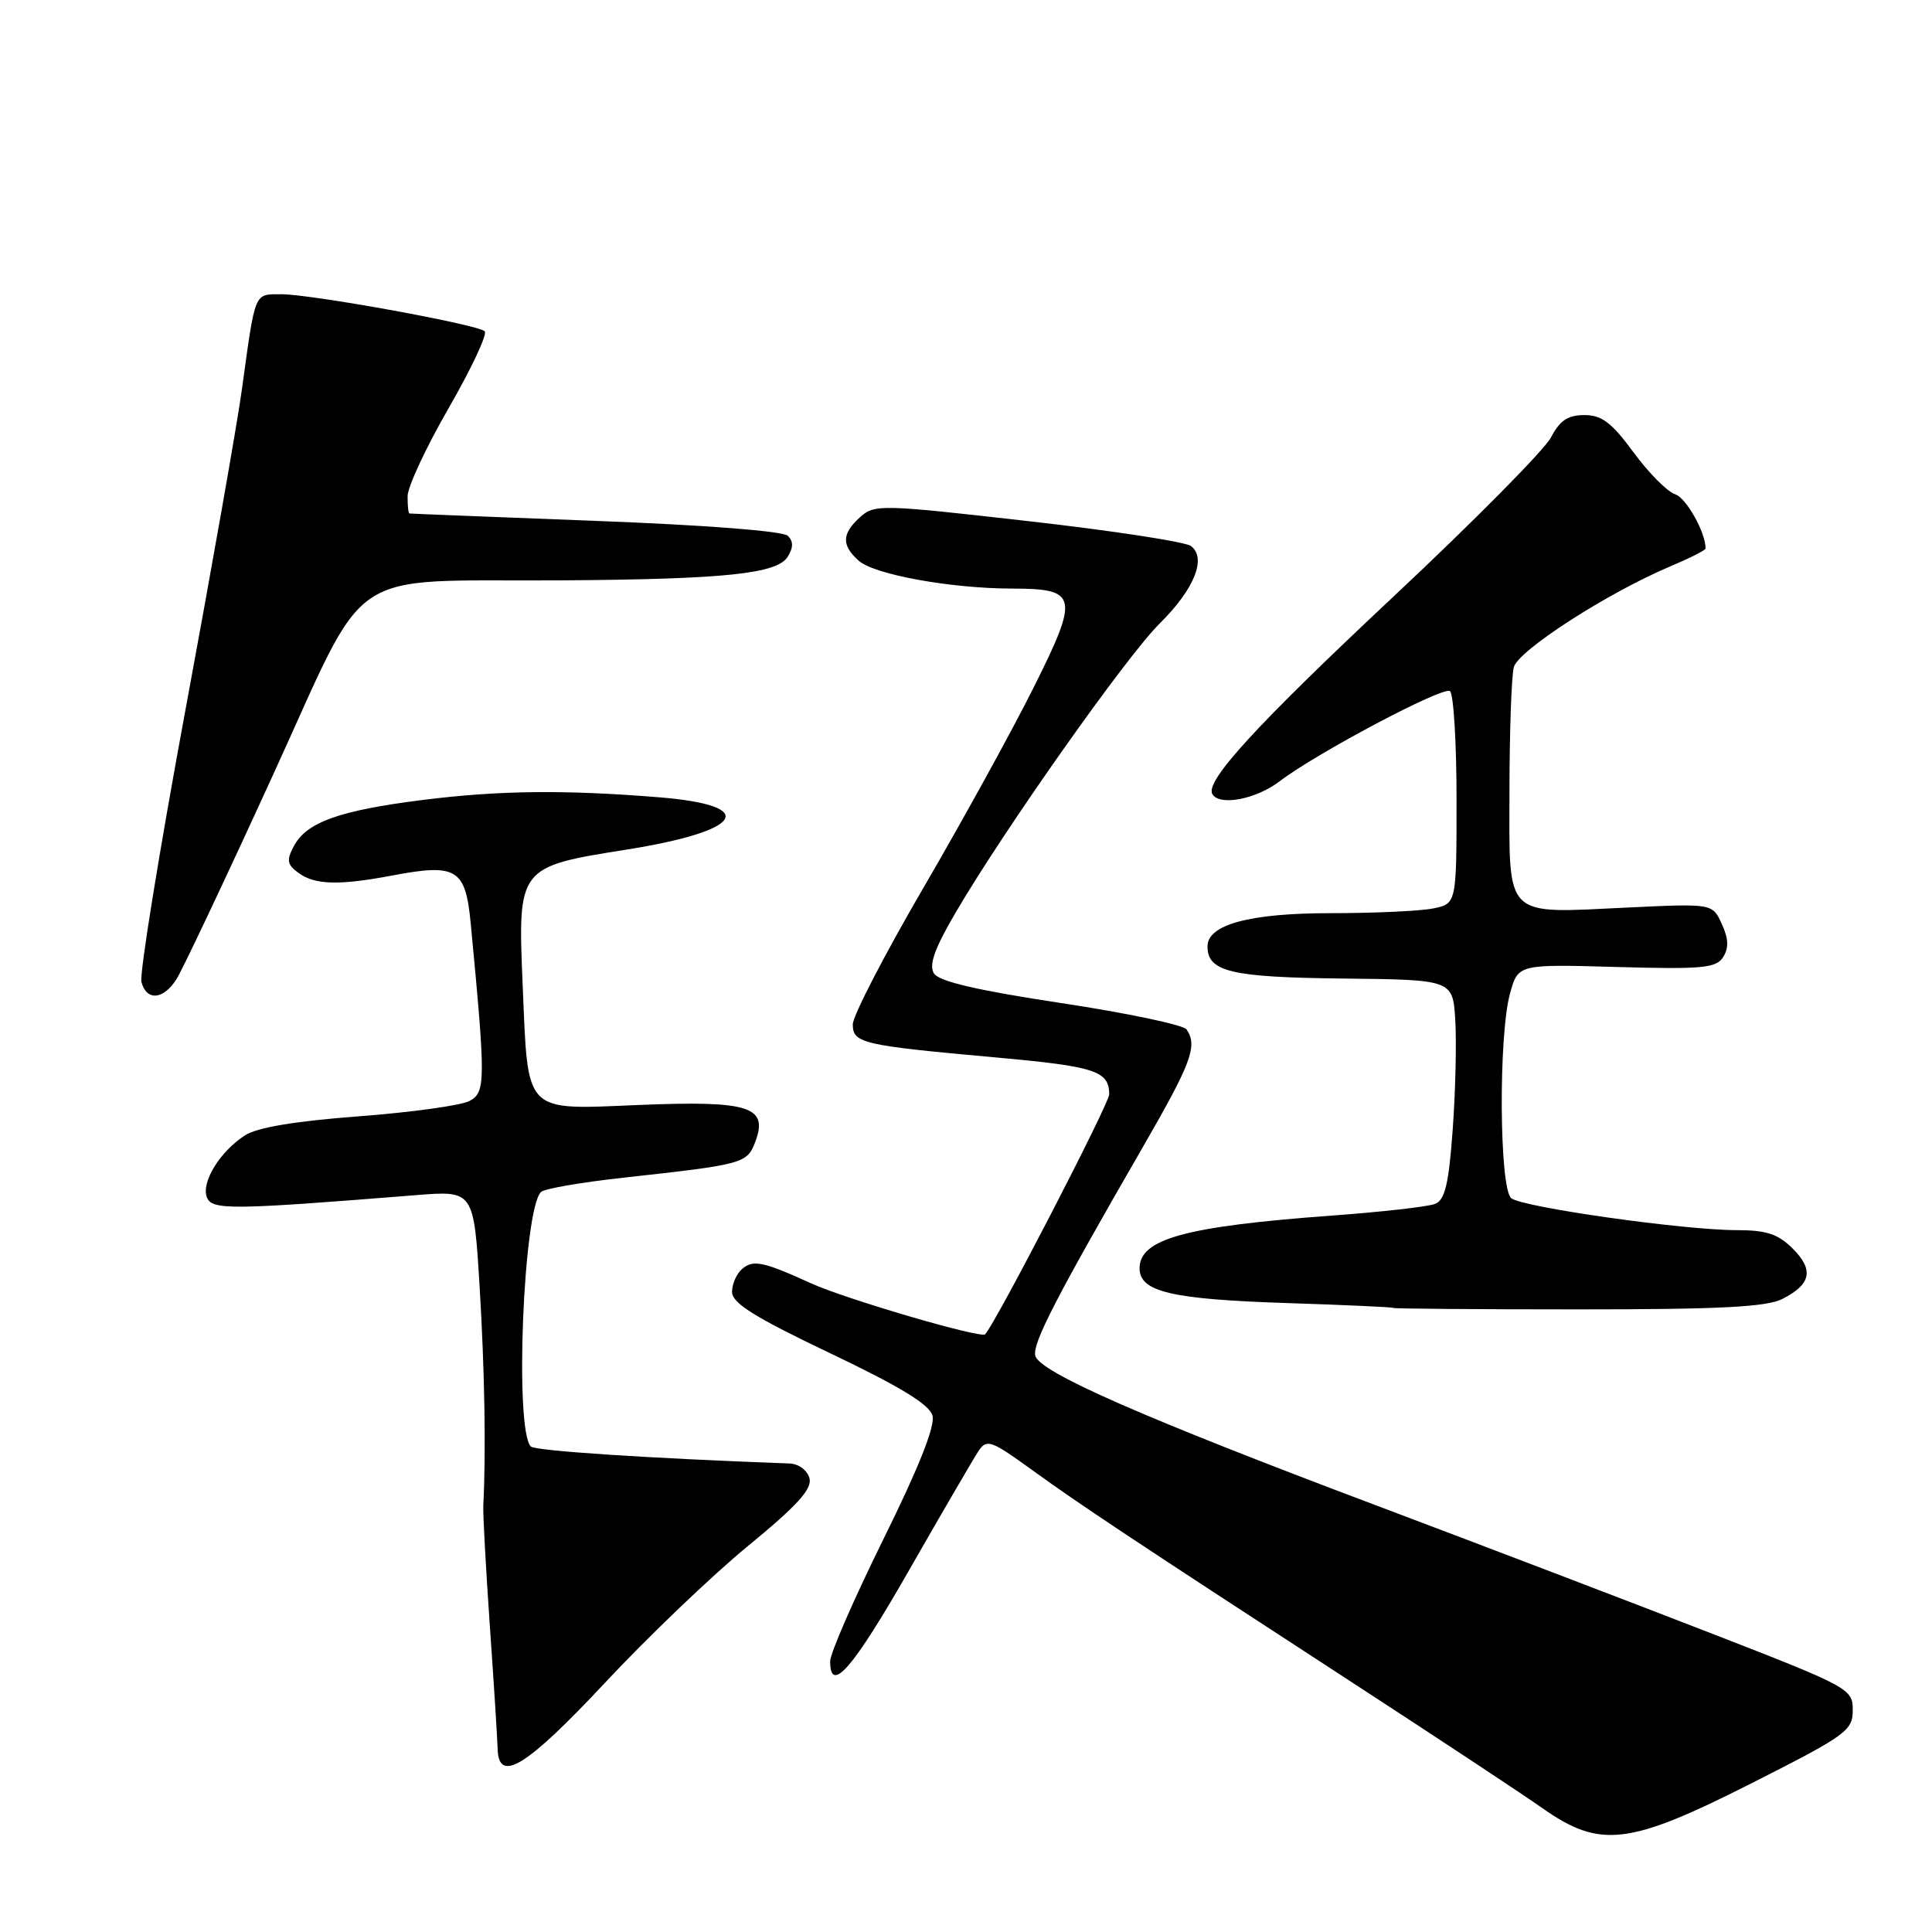 <?xml version="1.0" encoding="UTF-8" standalone="no"?>
<!DOCTYPE svg PUBLIC "-//W3C//DTD SVG 1.1//EN" "http://www.w3.org/Graphics/SVG/1.1/DTD/svg11.dtd" >
<svg xmlns="http://www.w3.org/2000/svg" xmlns:xlink="http://www.w3.org/1999/xlink" version="1.1" viewBox="0 0 256 256">
 <g >
 <path fill="currentColor"
d=" M 232.17 236.25 C 244.65 229.93 245.50 229.32 245.50 226.60 C 245.50 223.77 245.09 223.55 226.50 216.33 C 216.05 212.27 196.25 204.71 182.50 199.53 C 151.24 187.76 137.60 181.76 137.17 179.61 C 136.84 177.92 139.93 171.92 151.40 152.05 C 157.88 140.82 158.71 138.60 157.23 136.41 C 156.83 135.81 149.35 134.23 140.60 132.91 C 129.45 131.22 124.42 130.05 123.75 128.98 C 123.06 127.87 123.83 125.69 126.59 120.98 C 133.00 110.00 149.27 86.95 153.67 82.61 C 158.25 78.08 159.92 73.95 157.81 72.35 C 157.09 71.80 147.38 70.31 136.22 69.05 C 116.74 66.83 115.87 66.81 113.97 68.52 C 111.54 70.73 111.48 72.22 113.76 74.28 C 115.80 76.13 125.97 77.98 134.13 77.99 C 142.83 78.00 143.03 78.97 136.93 91.16 C 134.09 96.85 127.54 108.74 122.38 117.60 C 117.22 126.45 113.00 134.61 113.00 135.73 C 113.00 138.24 114.24 138.52 132.00 140.12 C 145.15 141.31 146.95 141.90 146.98 145.00 C 146.99 146.22 131.86 175.47 130.53 176.80 C 129.96 177.38 112.11 172.15 107.50 170.06 C 101.15 167.17 99.83 166.89 98.37 168.11 C 97.62 168.73 97.00 170.11 97.00 171.18 C 97.00 172.67 99.95 174.52 110.00 179.31 C 119.25 183.72 123.16 186.10 123.56 187.57 C 123.94 188.95 121.75 194.46 117.06 203.94 C 113.18 211.80 110.00 219.08 110.00 220.12 C 110.00 224.58 113.01 221.10 120.50 207.99 C 124.90 200.30 129.03 193.21 129.67 192.25 C 130.75 190.65 131.33 190.85 136.67 194.72 C 143.09 199.37 149.77 203.81 179.50 223.15 C 190.50 230.31 201.69 237.70 204.36 239.58 C 212.04 244.98 215.82 244.53 232.17 236.25 Z  M 80.16 222.98 C 85.82 216.92 94.35 208.76 99.10 204.86 C 105.64 199.50 107.63 197.30 107.26 195.88 C 106.98 194.82 105.84 193.97 104.63 193.92 C 86.02 193.24 70.91 192.25 70.34 191.67 C 68.16 189.49 69.33 160.21 71.69 157.94 C 72.13 157.51 77.00 156.67 82.50 156.06 C 98.52 154.30 98.98 154.18 100.07 151.32 C 101.85 146.63 99.32 145.82 84.77 146.41 C 69.28 147.05 69.99 147.77 69.26 130.61 C 68.59 114.90 68.62 114.86 83.00 112.58 C 98.60 110.10 100.68 106.72 87.27 105.64 C 74.70 104.63 66.11 104.73 56.00 106.00 C 44.98 107.39 40.64 108.94 38.95 112.09 C 37.94 113.99 38.03 114.55 39.56 115.67 C 41.73 117.26 44.92 117.34 51.97 116.01 C 60.51 114.39 61.68 115.10 62.37 122.33 C 64.37 143.28 64.36 144.74 62.22 145.88 C 61.11 146.48 54.49 147.39 47.52 147.92 C 39.04 148.56 34.03 149.40 32.43 150.46 C 29.12 152.62 26.65 156.65 27.41 158.64 C 28.08 160.36 30.46 160.34 55.14 158.36 C 62.78 157.75 62.78 157.75 63.56 170.63 C 64.23 181.78 64.40 192.46 64.04 199.50 C 63.98 200.60 64.38 207.80 64.91 215.50 C 65.45 223.20 65.91 230.51 65.94 231.75 C 66.06 236.38 69.77 234.09 80.16 222.98 Z  M 236.19 172.11 C 239.99 170.17 240.37 168.27 237.54 165.44 C 235.60 163.51 234.06 163.00 230.13 163.00 C 223.10 163.00 201.74 159.97 200.25 158.77 C 198.66 157.48 198.54 137.19 200.09 131.63 C 201.16 127.76 201.16 127.76 214.21 128.13 C 225.57 128.45 227.40 128.28 228.32 126.83 C 229.09 125.62 229.05 124.40 228.15 122.44 C 226.92 119.72 226.92 119.72 215.73 120.25 C 199.13 121.04 200.00 121.90 200.01 104.77 C 200.02 96.92 200.28 89.56 200.59 88.40 C 201.19 86.18 212.96 78.59 221.25 75.08 C 223.86 73.98 226.00 72.90 226.00 72.68 C 226.00 70.53 223.43 65.96 221.96 65.49 C 220.93 65.16 218.46 62.67 216.46 59.95 C 213.56 56.00 212.25 55.00 209.94 55.00 C 207.75 55.00 206.68 55.72 205.52 57.95 C 204.68 59.58 195.33 69.03 184.75 78.95 C 166.41 96.14 159.61 103.56 160.65 105.24 C 161.63 106.83 166.44 105.90 169.55 103.53 C 174.47 99.78 191.12 90.96 192.12 91.57 C 192.60 91.87 193.00 98.34 193.00 105.93 C 193.00 119.75 193.00 119.75 189.87 120.38 C 188.16 120.72 182.06 121.00 176.33 121.00 C 165.59 121.00 160.00 122.51 160.00 125.40 C 160.00 128.76 163.10 129.50 177.90 129.66 C 192.50 129.82 192.50 129.82 192.83 135.16 C 193.01 138.10 192.86 144.63 192.49 149.68 C 191.97 156.88 191.47 159.00 190.16 159.52 C 189.25 159.89 183.10 160.59 176.50 161.07 C 157.06 162.50 151.00 164.16 151.00 168.06 C 151.00 171.17 155.21 172.16 170.48 172.66 C 178.16 172.91 184.54 173.20 184.64 173.31 C 184.75 173.41 195.78 173.50 209.17 173.50 C 227.94 173.50 234.12 173.18 236.19 172.11 Z  M 23.38 129.75 C 24.17 128.51 29.89 116.42 36.09 102.87 C 49.17 74.34 45.07 77.10 74.50 76.90 C 96.09 76.75 102.96 76.03 104.37 73.78 C 105.13 72.57 105.14 71.74 104.40 71.00 C 103.77 70.37 93.45 69.57 78.92 69.02 C 65.49 68.50 54.39 68.07 54.25 68.04 C 54.11 68.02 54.00 66.99 54.01 65.75 C 54.01 64.51 56.47 59.24 59.48 54.02 C 62.48 48.81 64.62 44.25 64.22 43.89 C 63.21 42.98 41.21 38.98 37.27 38.99 C 33.64 39.00 33.86 38.46 32.05 51.62 C 31.44 56.08 28.08 75.14 24.59 93.98 C 21.10 112.81 18.47 129.07 18.74 130.11 C 19.41 132.67 21.64 132.49 23.38 129.75 Z "/>
</g>
</svg>